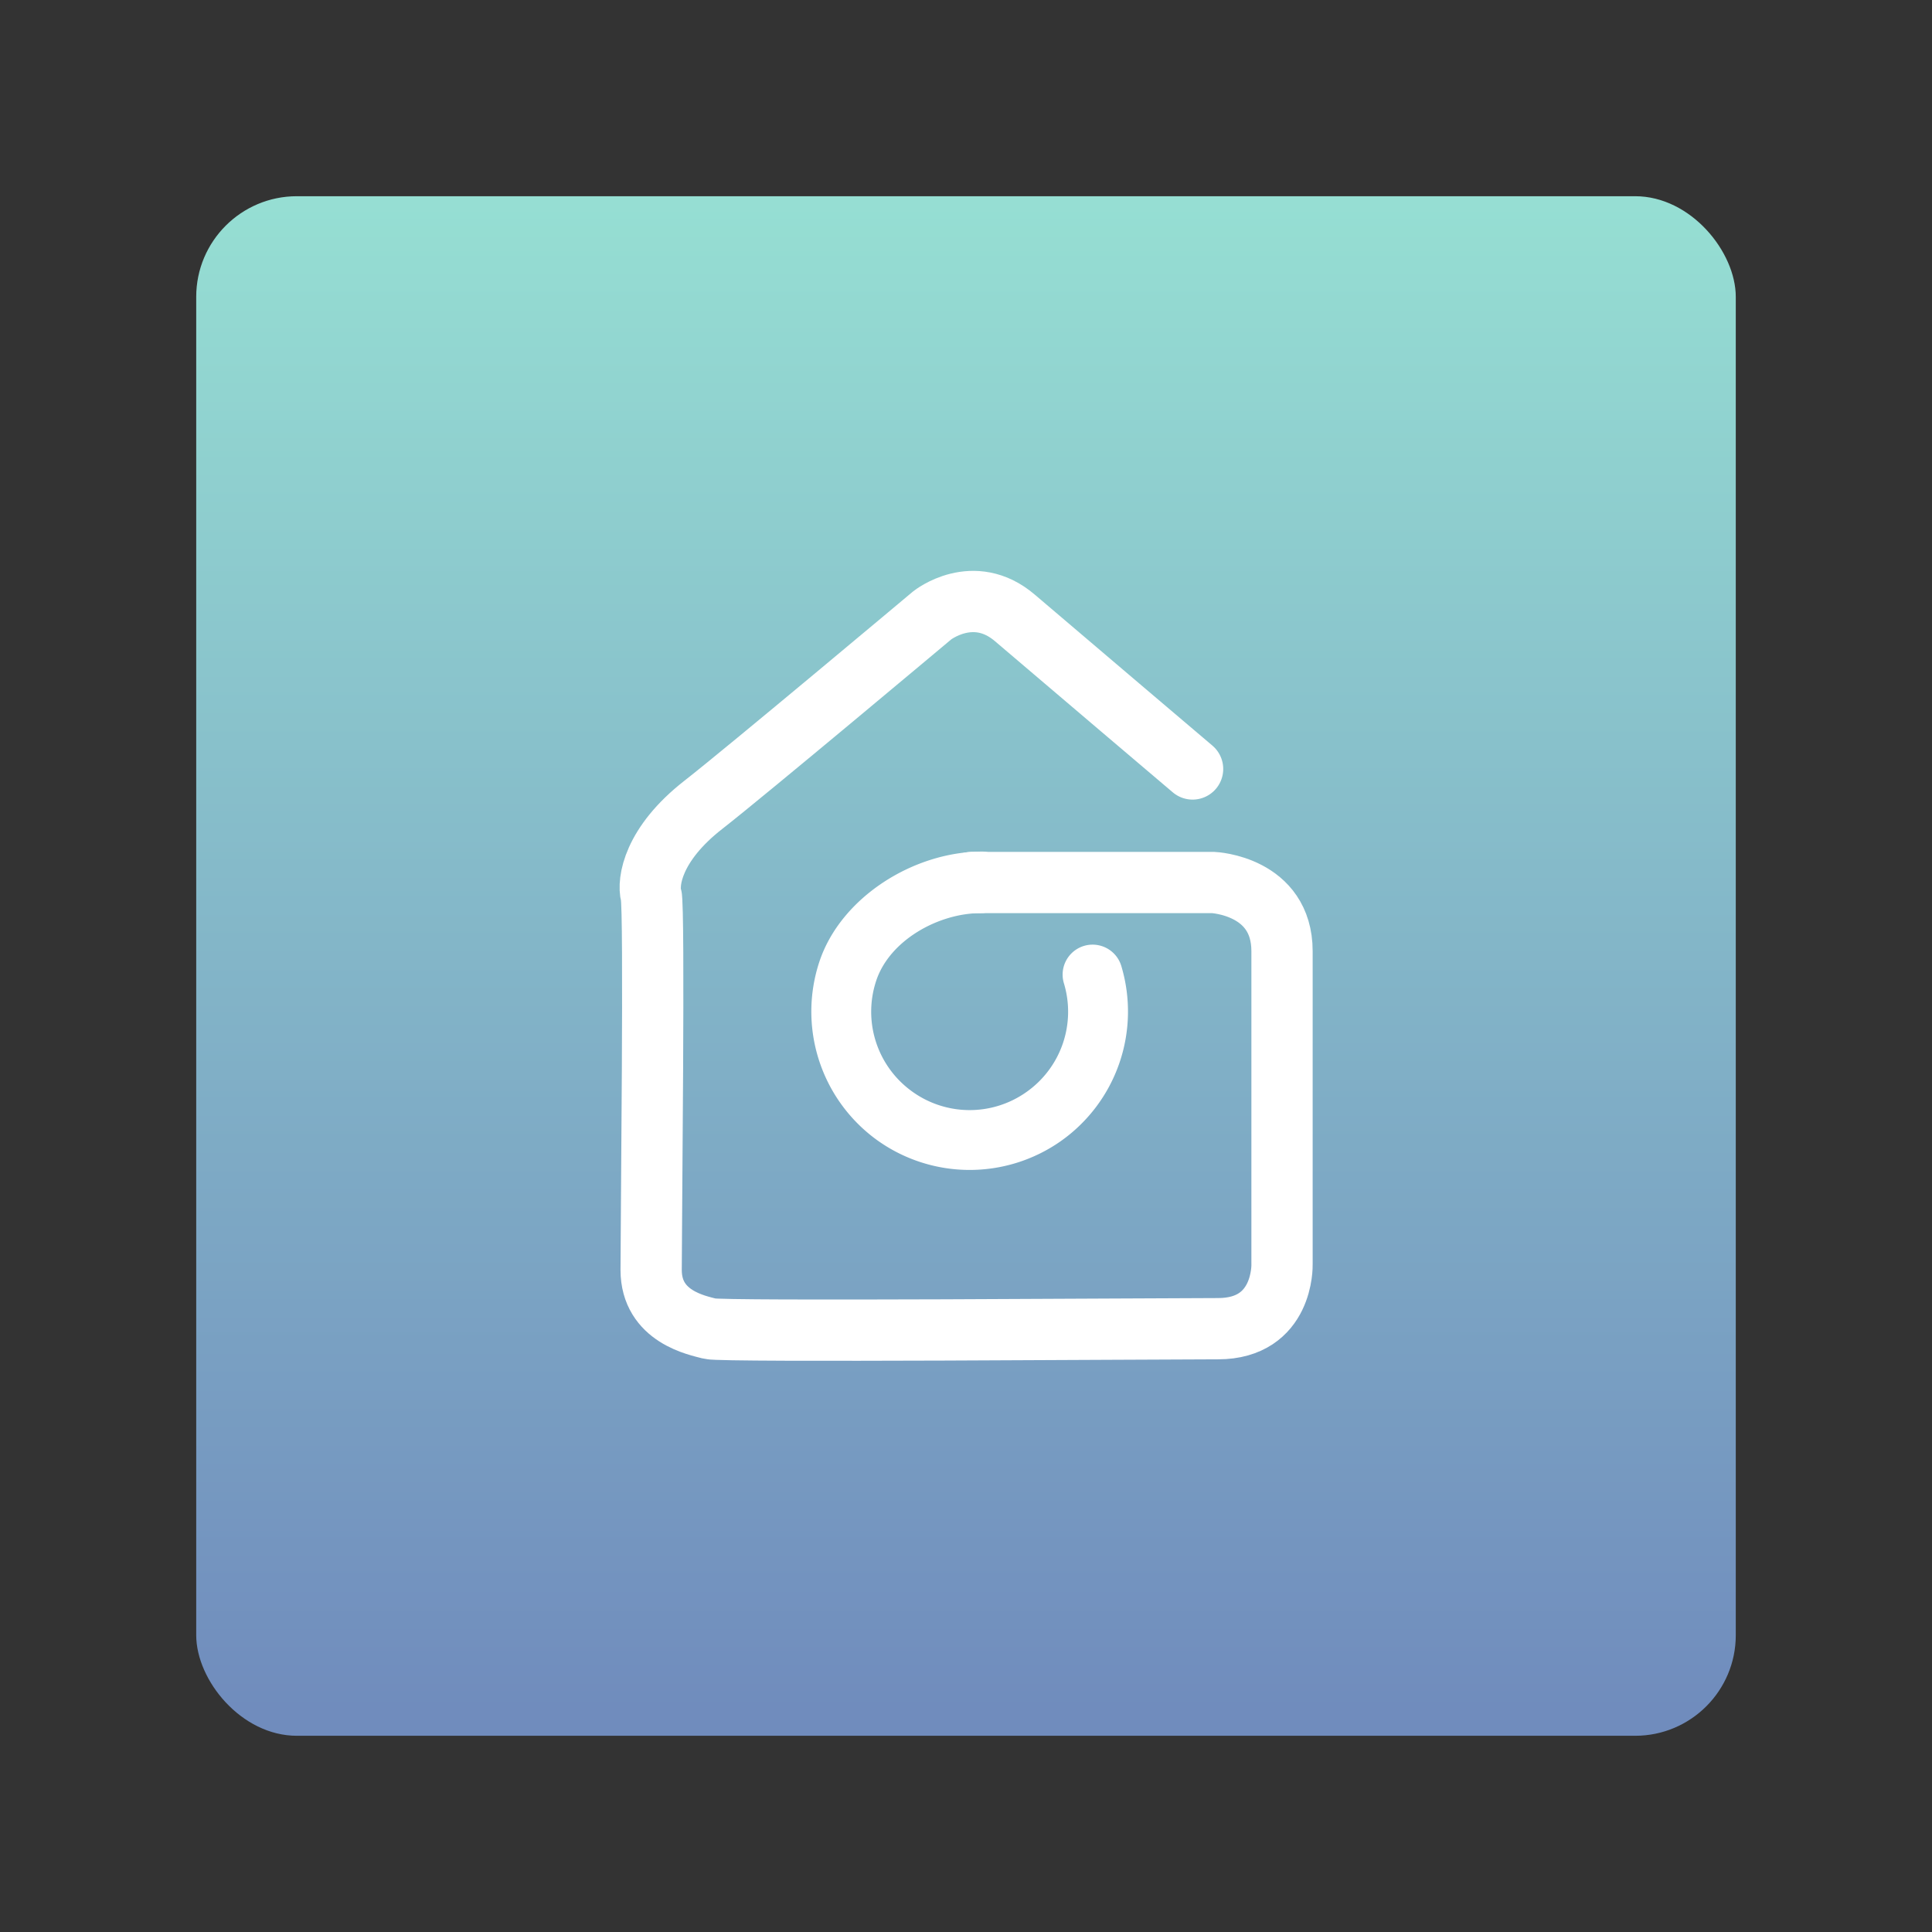 <?xml version="1.0" encoding="UTF-8" standalone="no"?>
<svg
   xml:space="preserve"
   id="svg2"
   width="192"
   height="192"
   version="1.1"
   sodipodi:docname="house_sigma.svg"
   inkscape:version="1.2.2 (b0a8486541, 2022-12-01)"
   xmlns:inkscape="http://www.inkscape.org/namespaces/inkscape"
   xmlns:sodipodi="http://sodipodi.sourceforge.net/DTD/sodipodi-0.dtd"
   xmlns:xlink="http://www.w3.org/1999/xlink"
   xmlns="http://www.w3.org/2000/svg"
   xmlns:svg="http://www.w3.org/2000/svg"><rect width="100%" height="100%" fill="#333333" stroke="none"/><sodipodi:namedview
     id="namedview6954"
     pagecolor="#505050"
     bordercolor="#eeeeee"
     borderopacity="1"
     inkscape:showpageshadow="0"
     inkscape:pageopacity="0"
     inkscape:pagecheckerboard="0"
     inkscape:deskcolor="#d1d1d1"
     showgrid="false"
     inkscape:zoom="1.2291667"
     inkscape:cx="96"
     inkscape:cy="96.40678"
     inkscape:window-width="1884"
     inkscape:window-height="1055"
     inkscape:window-x="36"
     inkscape:window-y="0"
     inkscape:window-maximized="1"
     inkscape:current-layer="svg2" /><defs
     id="defs4"><linearGradient
       id="linearGradient4690"><stop
         id="stop4686"
         offset="0"
         style="stop-color:#708cbd;stop-opacity:1" /><stop
         id="stop4818"
         offset="1"
         style="stop-color:#96dfd3;stop-opacity:1" /></linearGradient><linearGradient
       xlink:href="#linearGradient4690"
       id="linearGradient4692"
       x1="93.517"
       x2="93.517"
       y1="1030.408"
       y2="879.381"
       gradientUnits="userSpaceOnUse" /></defs><g
     id="layer1"
     transform="translate(0 -860.362)"><rect
       id="rect933"
       width="153"
       height="153"
       x="19.5"
       y="879.862"
       rx="10"
       style="fill:url(#linearGradient4692);fill-opacity:1;fill-rule:evenodd;stroke:none;stroke-opacity:1" /><g
       id="g4487"
       transform="translate(-1.302 .442)"><path
         id="path356"
         d="M98.9 944.66c-6.728 0-13.957 4.497-16.07 10.884a15.648 15.648 0 0 0 5.513 17.453 15.649 15.649 0 0 0 18.3.248 15.648 15.648 0 0 0 5.987-17.295 2.868 2.868 0 0 0-5.493 1.653 9.87 9.87 0 0 1-3.789 10.948 9.871 9.871 0 0 1-11.584-.158 9.87 9.87 0 0 1-3.49-11.046c1.344-4.06 6.233-6.793 10.51-6.793 1.583 0 1.75-1.275 1.75-2.86 0-1.583-.05-3.035-1.634-3.035z"
         style="color:#000;fill:#fff;fill-opacity:1;stroke:#fff;stroke-width:.221;stroke-linecap:round;stroke-opacity:1" /><path
         id="path1107"
         d="M97.85 947.624h24.033s6.825.31 6.825 6.825v31.158s.174 6.357-6.357 6.357c-6.53 0-49.271.329-50.498 0-1.227-.329-5.841-1.168-5.841-5.841s.355-35.904 0-37.232c-.356-1.328.152-5.064 5.19-8.991 4.245-3.309 22.737-18.822 22.737-18.822s4.103-3.268 8.222.251c4.253 3.634 17.659 15.01 17.659 15.01"
         style="fill:none;stroke:#fff;stroke-width:6.089;stroke-linecap:round;stroke-dasharray:none;stroke-opacity:1" /></g></g><style
     id="style853"
     type="text/css">.st0{fill:red}</style></svg>
